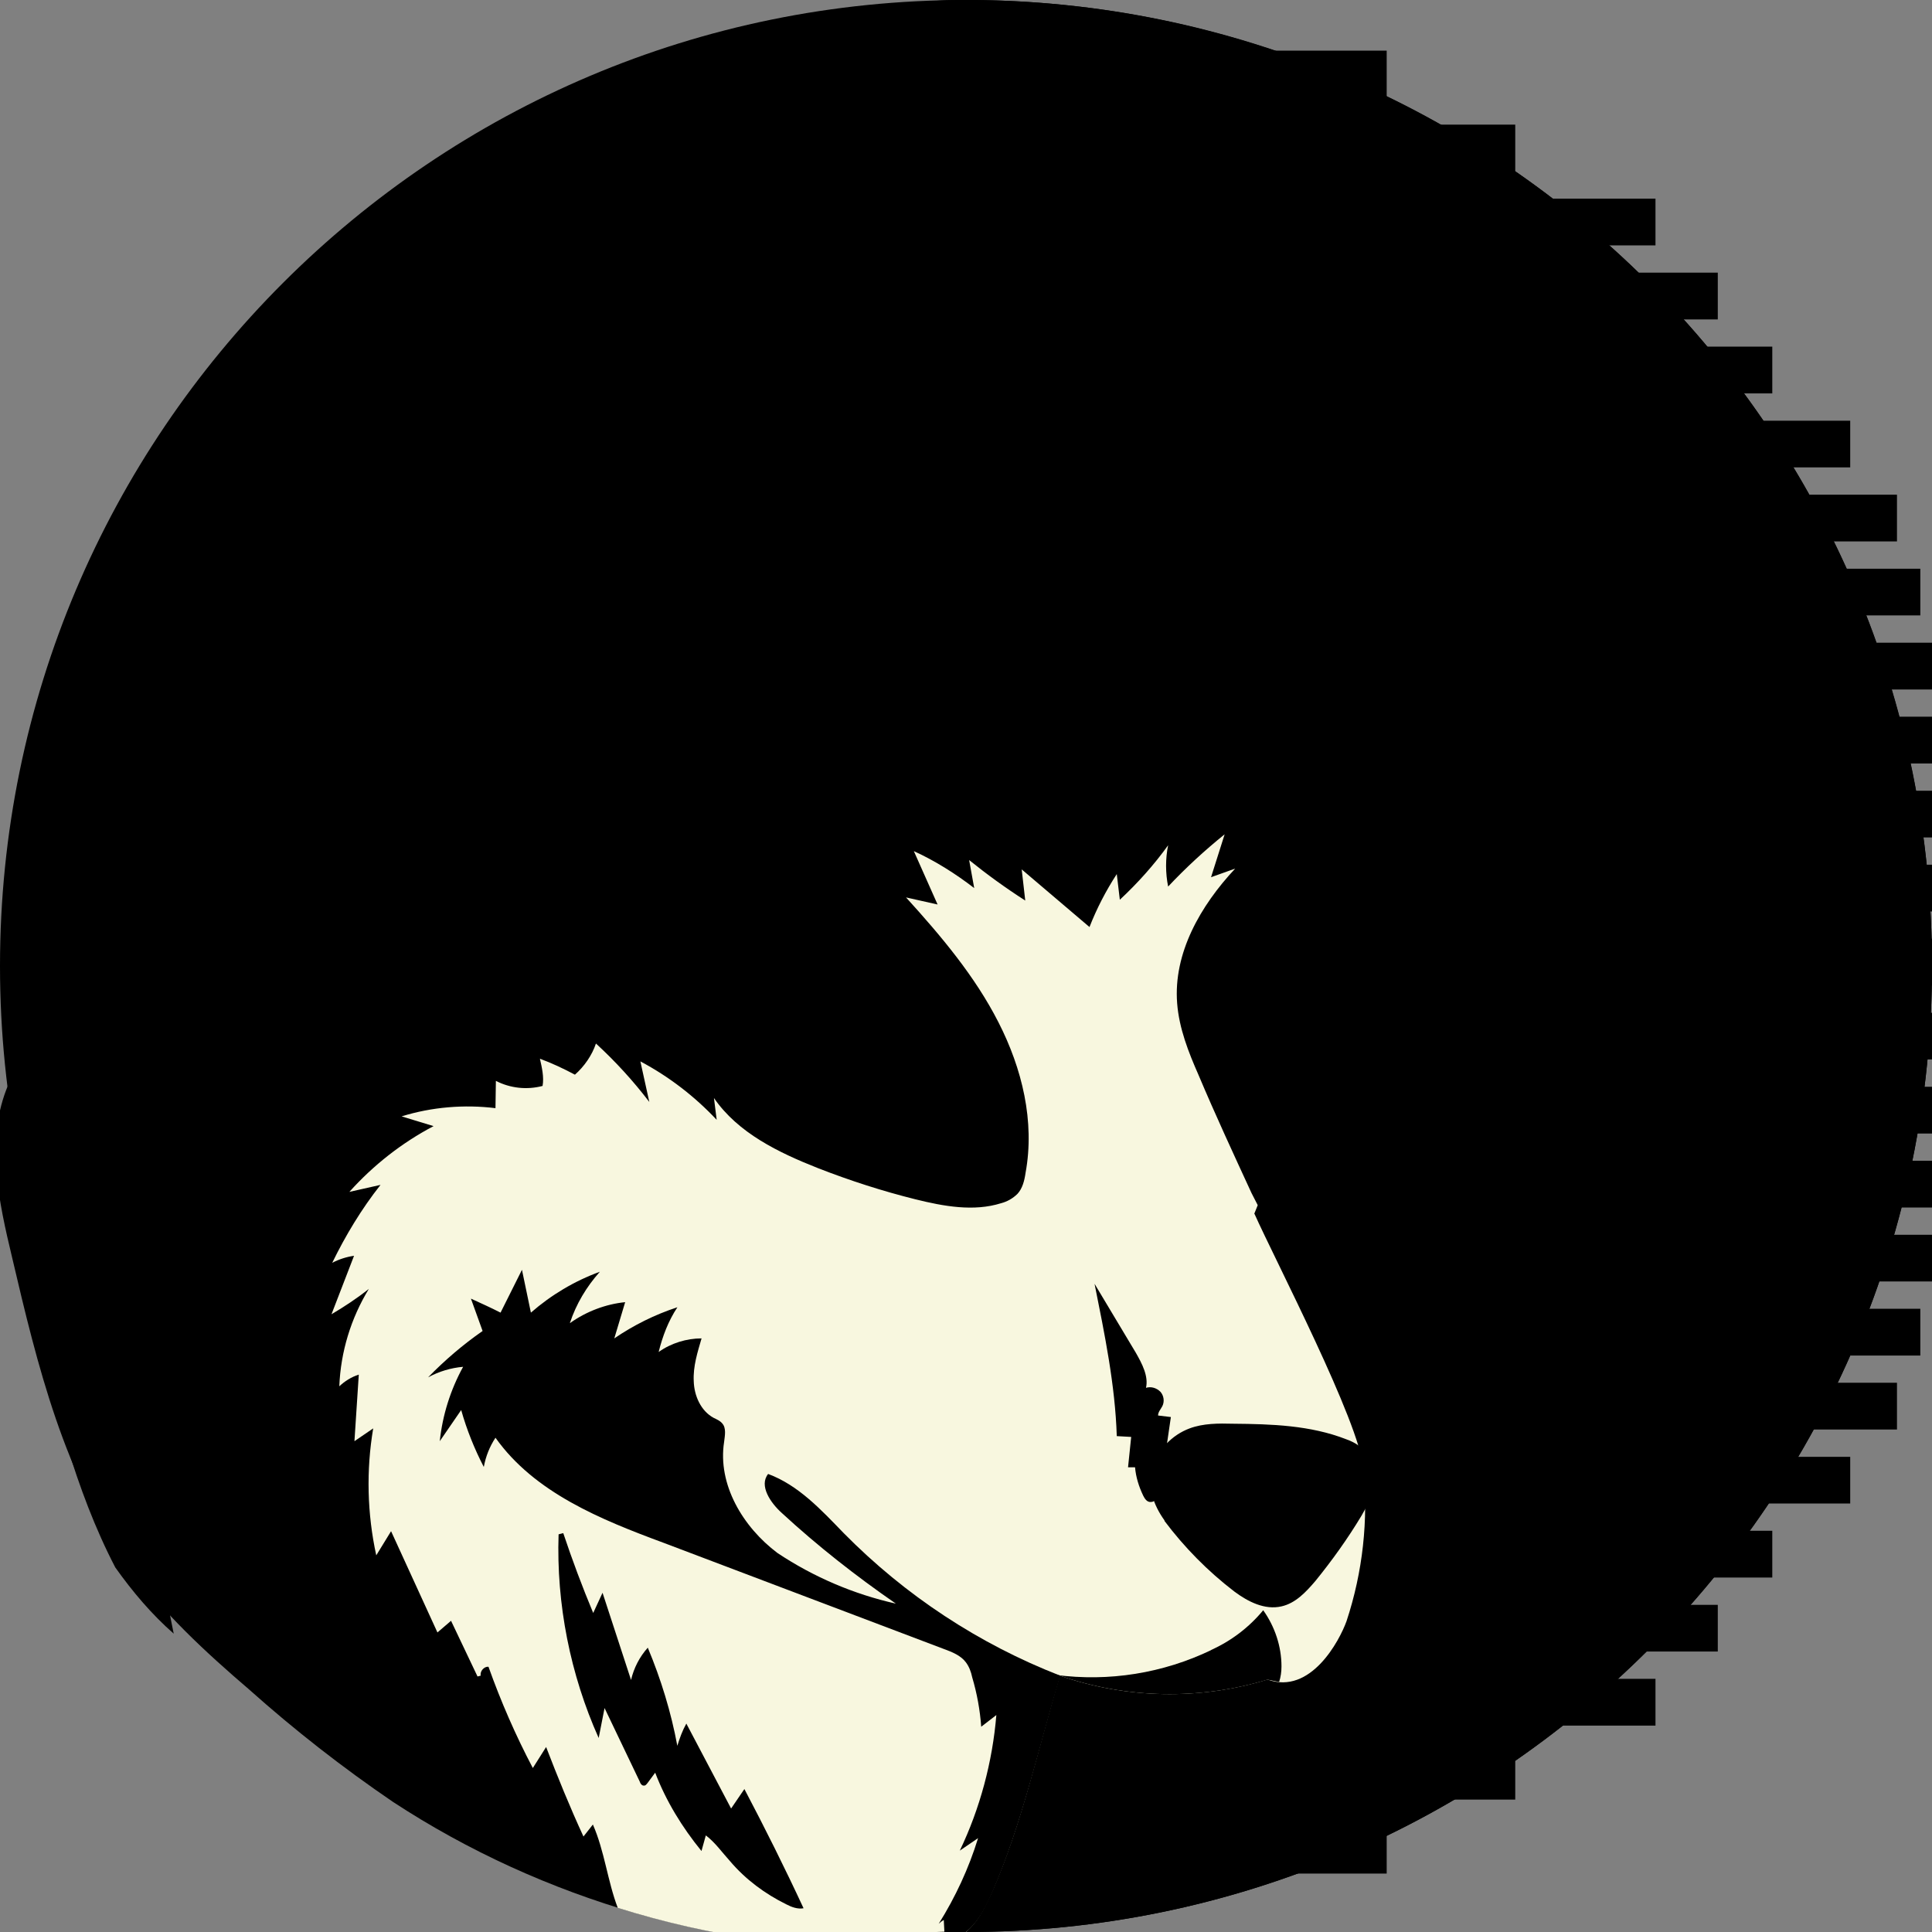 <svg width="24" height="24" viewBox="0 0 24 24" fill="none" xmlns="http://www.w3.org/2000/svg"><rect x="0" y="0" width="24" height="24" fill="#808080" stroke="none"/><g clip-path="url(#clip0_2062_2940)"><path d="M12 24C18.627 24 24 18.627 24 12C24 5.373 18.627 0 12 0C5.373 0 0 5.373 0 12C0 18.627 5.373 24 12 24Z" fill="currentColor"/><path d="M12.822 23.632C12.968 23.429 13.258 23.085 13.742 22.771C15.629 22.287 17.342 21.242 18.706 19.752C20.608 17.671 21.658 14.927 21.658 12.019C21.658 9.116 20.608 6.368 18.706 4.292C17.811 3.293 16.725 2.484 15.511 1.913C14.298 1.342 12.982 1.021 11.642 0.968H11.632C8.772 1.056 6.059 2.255 4.069 4.311C2.507 5.912 1.47 7.951 1.098 10.156C0.808 10.931 0.469 11.618 0.276 11.84C0.324 8.84 1.5 6.005 3.595 3.852C5.71 1.665 8.596 0.392 11.637 0.305C14.506 0.402 17.187 1.655 19.195 3.842C21.223 6.08 22.337 8.999 22.316 12.019C22.316 15.092 21.208 17.995 19.195 20.197C17.537 22.05 15.283 23.266 12.822 23.632Z" fill="currentColor"/><path d="M24 12C24 10.394 23.678 8.803 23.052 7.324C22.426 5.844 21.509 4.506 20.356 3.387C19.203 2.268 17.837 1.393 16.34 0.812C14.842 0.231 13.243 -0.044 11.637 0.005C17.719 0.198 22.597 5.492 22.597 12C22.597 18.508 17.719 23.806 11.637 23.995L12 24C18.629 24 24 18.629 24 12Z" fill="currentColor"/><path d="M15.75 20.86C14.907 21.117 14.005 21.102 13.171 20.816C12.905 21.687 12.697 22.669 12.329 23.502C12.261 23.691 12.15 23.861 12.005 24C11.792 24.174 11.497 24.194 11.221 24.203C8.995 24.252 6.75 23.608 4.882 22.384C4.255 21.957 3.657 21.49 3.092 20.985C2.55 20.521 2.027 20.037 1.606 19.461C0.798 18.339 0.464 16.96 0.15 15.619C-0.015 14.932 -0.174 14.197 0.077 13.539C0.208 13.2 0.435 12.91 0.61 12.595C0.948 11.99 1.103 11.293 1.36 10.645C1.814 9.484 2.7 8.458 3.474 7.481C4.195 5.7 5.439 4.079 6.764 2.69C7.394 2.027 8.09 1.394 8.952 1.098C9.135 1.04 9.329 0.992 9.513 1.035C9.852 1.113 10.06 1.461 10.108 1.8C10.156 2.139 10.074 2.477 10.031 2.816C9.934 3.556 9.997 4.316 10.234 5.027C10.263 5.114 10.297 5.206 10.374 5.264C10.452 5.323 10.568 5.327 10.665 5.327C11.081 5.327 11.536 5.308 11.952 5.308C13.159 3.785 14.768 2.631 16.597 1.974C16.684 1.945 16.781 1.916 16.868 1.95C16.974 1.989 17.023 2.115 17.056 2.226C17.308 3.106 17.231 4.04 17.134 4.95C16.966 6.556 16.692 8.15 16.316 9.721C16.253 9.992 16.108 10.268 16.103 10.543C16.093 10.786 16.21 11.032 16.244 11.274C16.398 12.484 16.021 13.931 15.585 15.068C15.842 15.643 16.897 17.666 16.94 18.237C16.994 18.89 16.94 19.519 16.732 20.139C16.645 20.381 16.287 21.058 15.75 20.864V20.86Z" fill="currentColor"/><path d="M13.355 7.132C14.062 5.453 15.108 3.937 16.427 2.681 16.461 2.647 16.505 2.613 16.548 2.632 16.573 2.642 16.582 2.671 16.592 2.69 16.64 2.816 16.65 2.952 16.66 3.082 16.805 5.318 16.263 7.534 15.731 9.706 15.595 9.61 15.508 9.465 15.416 9.324 14.878 8.486 14.197 7.749 13.403 7.147M10.224 7.505C9.745 6.145 9.382 4.698 9.527 3.261 9.566 2.874 9.639 2.487 9.576 2.11 9.571 2.059 9.552 2.011 9.523 1.969 9.469 1.902 9.373 1.892 9.285 1.892 8.845 1.902 8.414 2.086 8.061 2.347 7.708 2.608 7.418 2.952 7.142 3.3 6.377 4.282 5.729 5.361 5.298 6.532 4.868 7.703 4.645 8.952 4.737 10.2 4.747 10.394 4.785 10.611 4.935 10.732 5.158 10.902 5.477 10.771 5.714 10.621 6.61 10.04 7.331 9.189 8.303 8.748 8.666 8.589 9.058 8.487 9.416 8.313 9.769 8.139 10.089 7.877 10.224 7.505ZM15.179 13.965C15.048 13.698 14.879 13.432 14.753 13.166 14.733 13.132 14.721 13.094 14.719 13.055 14.719 13.026 14.734 12.992 14.748 12.963 14.923 12.624 15.281 12.387 15.668 12.363 15.731 12.924 15.523 13.515 15.179 13.96V13.965ZM10.413 10.437C11.048 10.757 11.615 11.197 12.082 11.734 12.402 12.097 12.731 12.537 13.215 12.566 13.703 12.595 14.095 12.179 14.405 11.792L15.629 10.292 15.232 10.345 15.15 9.755C15.005 9.803 14.865 9.876 14.748 9.977L14.618 8.981 14.24 9.465C14.201 9.302 14.144 9.145 14.071 8.995L13.819 9.276C13.408 8.833 13.1 8.304 12.919 7.727L12.89 8.381C12.668 8.11 12.465 7.819 12.285 7.515L12.426 8.777 11.913 8.284 12.087 9.097C11.715 8.782 11.356 8.453 11.018 8.11 11.177 8.569 11.361 9.024 11.574 9.465L11.056 9.416C11.187 9.61 11.337 9.789 11.502 9.953 11.2 10.049 10.888 10.109 10.573 10.132L11.081 10.389C10.848 10.389 10.645 10.437 10.413 10.437ZM9.315 12.295C9.75 12.179 10.234 12.131 10.65 12.315 10.771 12.363 10.882 12.44 10.989 12.528 11.202 12.707 11.376 12.939 11.497 13.195 11.608 13.437 11.671 13.713 11.811 13.945 11.589 13.974 11.376 13.868 11.158 13.834 10.892 13.786 10.616 13.848 10.355 13.781 10.126 13.711 9.923 13.572 9.774 13.384 9.508 13.074 9.344 12.707 9.315 12.295Z" fill="currentColor"/><path d="M15.585 15.068L15.624 14.971L15.547 14.821C15.324 14.337 15.097 13.848 14.889 13.355C14.763 13.069 14.647 12.774 14.623 12.464C14.574 11.84 14.913 11.25 15.344 10.79L15.044 10.897L15.213 10.364C14.966 10.563 14.729 10.781 14.511 11.013C14.477 10.844 14.477 10.665 14.511 10.5C14.337 10.742 14.134 10.969 13.911 11.177L13.873 10.858C13.738 11.065 13.624 11.286 13.534 11.516L12.692 10.8L12.736 11.187C12.494 11.032 12.261 10.863 12.039 10.684L12.102 11.032C11.869 10.853 11.618 10.694 11.352 10.573L11.647 11.236L11.255 11.148C11.69 11.627 12.111 12.126 12.402 12.697C12.697 13.273 12.857 13.931 12.74 14.569C12.726 14.666 12.702 14.763 12.639 14.831C12.582 14.887 12.512 14.927 12.435 14.947C12.097 15.053 11.724 14.986 11.371 14.898C10.965 14.797 10.558 14.666 10.161 14.511C9.673 14.318 9.169 14.076 8.869 13.64L8.903 13.911C8.629 13.619 8.309 13.373 7.955 13.185L8.066 13.689C7.867 13.428 7.645 13.185 7.403 12.963C7.355 13.108 7.258 13.248 7.142 13.35C6.997 13.273 6.852 13.205 6.707 13.152C6.731 13.258 6.76 13.379 6.74 13.49C6.546 13.541 6.339 13.519 6.16 13.427L6.155 13.766C5.768 13.718 5.361 13.752 4.989 13.868L5.386 13.989C4.991 14.197 4.638 14.474 4.34 14.806L4.727 14.719C4.49 15.019 4.292 15.348 4.127 15.687C4.212 15.643 4.304 15.613 4.398 15.6L4.118 16.326C4.282 16.229 4.437 16.127 4.582 16.011C4.359 16.377 4.232 16.793 4.215 17.221C4.282 17.158 4.365 17.105 4.457 17.076L4.403 17.903L4.636 17.744C4.548 18.267 4.561 18.802 4.674 19.321L4.858 19.021L5.434 20.279L5.603 20.134L5.932 20.826L5.971 20.816C5.961 20.758 6.015 20.7 6.068 20.705C6.223 21.14 6.407 21.561 6.619 21.963L6.784 21.702C6.929 22.079 7.079 22.447 7.248 22.814L7.365 22.665C7.51 22.994 7.548 23.371 7.674 23.7C8.816 24.058 10.021 24.232 11.216 24.203C11.492 24.198 11.787 24.174 12 24C12.155 23.869 12.242 23.681 12.324 23.502C12.692 22.669 12.905 21.687 13.166 20.816C13.999 21.104 14.902 21.121 15.745 20.864C16.282 21.058 16.64 20.381 16.727 20.139C16.929 19.528 17 18.882 16.936 18.242C16.892 17.671 15.837 15.648 15.581 15.073L15.585 15.068Z" fill="#f8f7df"/><path d="M14.497 17.932L14.545 17.603C14.492 17.596 14.439 17.59 14.386 17.584C14.386 17.54 14.419 17.506 14.439 17.468C14.468 17.41 14.458 17.337 14.415 17.289C14.366 17.24 14.298 17.221 14.236 17.24C14.269 17.095 14.187 16.94 14.11 16.805L13.597 15.948C13.723 16.577 13.853 17.206 13.873 17.84L14.052 17.85L14.013 18.227H14.1C14.11 18.348 14.148 18.469 14.202 18.581C14.221 18.619 14.25 18.663 14.298 18.658C14.347 18.658 14.371 18.61 14.39 18.571C14.458 18.426 14.516 18.281 14.574 18.136C14.608 18.053 14.637 17.952 14.589 17.879" fill="currentColor"/><path d="M14.468 18.89C14.328 18.697 14.245 18.46 14.313 18.237 14.348 18.125 14.408 18.022 14.488 17.937 14.569 17.851 14.668 17.785 14.778 17.744 14.947 17.681 15.136 17.681 15.319 17.686 15.794 17.69 16.278 17.705 16.723 17.879 16.84 17.919 16.943 17.993 17.018 18.092 17.163 18.31 17.047 18.605 16.911 18.832 16.742 19.113 16.548 19.384 16.34 19.64 16.224 19.776 16.094 19.916 15.919 19.955 15.711 20.003 15.503 19.897 15.334 19.771 15.005 19.519 14.712 19.222 14.463 18.89H14.468ZM9.542 18.31C9.426 18.455 9.571 18.668 9.711 18.794 10.157 19.205 10.631 19.577 11.129 19.921 10.604 19.803 10.106 19.59 9.658 19.292 9.227 18.968 8.913 18.44 8.995 17.913 9.005 17.831 9.024 17.739 8.971 17.681 8.942 17.647 8.903 17.632 8.865 17.613 8.705 17.526 8.623 17.337 8.618 17.158 8.608 16.974 8.666 16.795 8.715 16.626 8.531 16.626 8.337 16.684 8.182 16.795 8.231 16.597 8.303 16.408 8.415 16.239 8.134 16.331 7.873 16.461 7.631 16.626L7.766 16.176C7.524 16.2 7.282 16.292 7.079 16.437 7.156 16.2 7.287 15.982 7.452 15.798 7.137 15.913 6.847 16.086 6.595 16.306L6.484 15.774 6.218 16.306C6.097 16.244 5.976 16.19 5.85 16.132L5.995 16.534C5.751 16.704 5.525 16.897 5.318 17.11 5.452 17.037 5.601 16.992 5.753 16.979 5.596 17.265 5.497 17.579 5.463 17.903L5.729 17.516C5.797 17.758 5.894 18 6.01 18.223 6.034 18.092 6.082 17.971 6.155 17.86 6.639 18.542 7.461 18.876 8.245 19.166L11.719 20.482C11.826 20.521 11.937 20.565 12 20.652 12.039 20.705 12.063 20.768 12.077 20.836 12.136 21.034 12.174 21.242 12.189 21.45L12.377 21.305C12.329 21.886 12.174 22.466 11.923 22.989L12.15 22.834C12.034 23.211 11.869 23.565 11.661 23.898 11.68 23.879 11.701 23.863 11.724 23.85L11.739 24.14C11.836 24.11 11.927 24.061 12.005 23.995 12.16 23.869 12.247 23.686 12.329 23.502 12.692 22.669 12.91 21.687 13.171 20.816 12.159 20.422 11.243 19.818 10.481 19.045 10.2 18.755 9.919 18.45 9.542 18.31Z" fill="currentColor"/><path d="M15.048 20.497C14.447 20.786 13.775 20.894 13.113 20.806L13.161 20.835 13.166 20.816C13.999 21.104 14.902 21.121 15.745 20.865L15.89 20.894C15.91 20.831 15.919 20.768 15.919 20.7 15.919 20.453 15.837 20.206 15.692 20.003 15.517 20.215 15.295 20.384 15.044 20.497H15.048ZM13.282 5.211C13.278 5.211 13.282 5.221 13.282 5.221 13.292 5.221 13.292 5.211 13.292 5.202L13.297 5.008C13.126 5.123 12.948 5.228 12.765 5.323 12.779 5.24 12.798 5.153 12.823 5.071 12.673 5.11 12.528 5.168 12.387 5.25 12.411 5.188 12.427 5.123 12.436 5.056 12.319 5.105 12.16 5.144 12.063 5.216 11.952 5.294 12.005 5.352 12.044 5.482 12.135 5.73 12.269 5.959 12.44 6.16 12.76 6.547 13.065 6.827 13.36 7.132 13.384 7.161 13.926 6.019 14.134 5.506 13.994 5.535 13.708 5.565 13.568 5.589 13.626 5.463 13.665 5.323 13.674 5.177 13.544 5.153 13.408 5.168 13.287 5.226M10.5 5.313C10.452 5.308 10.408 5.289 10.374 5.264 10.297 5.206 10.263 5.114 10.229 5.023 10.181 4.877 10.147 4.732 10.113 4.587L10.108 4.577C10.166 5.289 10.34 5.985 10.611 6.644 10.665 6.774 10.723 6.905 10.819 7.016 10.8 6.837 10.766 6.668 10.732 6.494L10.5 5.313ZM3.077 8.598C2.632 9.077 2.303 9.663 2.115 10.287L2.308 10.205C2.15 10.598 2.051 11.012 2.013 11.434 2.11 11.385 2.206 11.323 2.279 11.24 2.22 11.585 2.203 11.936 2.231 12.285 2.284 12.227 2.337 12.169 2.386 12.102 2.371 12.513 2.458 12.924 2.627 13.302 2.613 13.084 2.594 12.866 2.627 12.648 2.647 12.503 2.695 12.358 2.744 12.218 2.84 11.937 2.937 11.656 3.044 11.376L2.792 11.569C2.84 11.168 2.942 10.771 3.102 10.403L2.686 10.65 3.189 9.513C3.053 9.542 2.932 9.624 2.821 9.706L3.092 9.15C3.01 9.15 2.927 9.184 2.865 9.237 2.995 9.014 3.087 8.768 3.136 8.511M1.573 17.894C1.495 17.313 1.476 16.732 1.524 16.156L1.243 16.447 1.297 14.971 1.127 15.131C1.166 14.666 1.234 14.211 1.335 13.756 1.19 13.882 1.055 14.027.939 14.182 1.002 13.617 1.099 13.057 1.229 12.503 1.132 12.784 1.016 13.06.871 13.316.789 13.461.697 13.606.61 13.742.476 14.174.342 14.607.208 15.039.208 15.474.31 15.915.411 16.34.663 17.41.929 18.503 1.432 19.471 1.645 19.771 1.882 20.052 2.158 20.294 1.964 19.36 1.863 18.406 1.848 17.453L1.573 17.889V17.894ZM8.274 9.639C7.813 9.943 7.369 10.273 6.944 10.626L6.915 10.447C6.648 10.689 6.382 10.926 6.121 11.173 6.145 11.095 6.145 11.013 6.111 10.945 5.845 11.2 5.608 11.484 5.405 11.792L5.332 11.579 4.931 12.169 4.902 11.985C4.358 12.561 3.975 13.268 3.789 14.037 4.016 13.606 4.384 13.268 4.747 12.944L4.766 13.263C4.921 13.069 5.085 12.89 5.269 12.731 5.303 12.782 5.328 12.84 5.342 12.9 5.584 12.59 5.811 12.271 6.019 11.932 6.005 12.005 6.019 12.077 6.044 12.15 6.324 11.908 6.561 11.618 6.731 11.289L6.765 11.473 7.476 10.66 7.558 10.795C7.785 10.389 8.042 10.006 8.342 9.648" fill="currentColor"/><path d="M15.416 9.324C15.494 9.445 15.571 9.566 15.673 9.663 15.732 9.584 15.773 9.493 15.794 9.397 15.876 9.058 15.929 8.719 15.977 8.371 15.987 8.323 15.963 8.25 15.919 8.269 15.856 8.318 15.789 8.361 15.716 8.39 15.677 8.405 15.629 8.41 15.605 8.381 15.595 8.361 15.59 8.342 15.59 8.318V7.926C15.512 7.979 15.419 8.007 15.324 8.008L15.319 7.519C15.295 7.587 15.198 7.602 15.135 7.558 15.077 7.515 15.053 7.442 15.039 7.369 14.831 6.619 14.908 5.811 15.135 5.066 15.363 4.321 15.745 3.629 16.152 2.961L16.132 2.981 16.108 2.99C14.939 4.185 14.006 5.591 13.36 7.132 14.013 7.892 14.879 8.487 15.416 9.324ZM10.224 7.505 10.123 7.2C10.103 7.234 10.094 7.268 10.084 7.302 9.969 7.642 9.744 7.934 9.444 8.132 9.144 8.33 8.787 8.423 8.429 8.395 8.236 8.376 8.003 8.327 7.858 8.463L7.665 8.056 7.398 8.303 7.336 7.955H7.229L7.244 7.316 6.905 7.655C6.924 7.432 6.919 7.219 6.89 6.997L6.648 7.297C6.387 5.526 6.939 3.648 8.124 2.303L8.061 2.347C7.714 2.62 7.405 2.939 7.142 3.295 6.365 4.271 5.743 5.362 5.298 6.527 4.863 7.698 4.645 8.952 4.732 10.195 4.747 10.389 4.781 10.606 4.936 10.727 5.158 10.902 5.477 10.771 5.71 10.616 6.61 10.036 7.331 9.184 8.303 8.748 8.666 8.584 9.053 8.487 9.416 8.313 9.769 8.139 10.089 7.877 10.224 7.505ZM6.939 19.06C6.91 19.926 7.084 20.802 7.437 21.59L7.51 21.218 7.945 22.127C7.955 22.157 7.974 22.186 8.003 22.181 8.023 22.181 8.032 22.161 8.042 22.152L8.139 22.021C8.274 22.374 8.473 22.698 8.714 22.994L8.768 22.8C8.884 22.887 8.971 23.013 9.068 23.119 9.261 23.347 9.503 23.526 9.769 23.657 9.832 23.69 9.91 23.719 9.982 23.705 9.75 23.205 9.504 22.712 9.247 22.224L9.082 22.466 8.526 21.411C8.477 21.498 8.444 21.59 8.414 21.687 8.337 21.271 8.211 20.86 8.047 20.468 7.945 20.582 7.874 20.72 7.839 20.869L7.485 19.786 7.369 20.037C7.233 19.711 7.109 19.38 6.997 19.045M11.26 12.6C11.236 12.552 11.294 12.498 11.347 12.498 11.405 12.498 11.453 12.532 11.497 12.566 11.681 12.711 11.84 12.89 11.971 13.079 11.923 12.639 11.773 12.203 11.54 11.811 11.502 11.869 11.482 11.936 11.482 12.005 11.268 11.702 10.986 11.452 10.66 11.274L10.747 11.448C10.418 11.303 10.055 11.216 9.687 11.211 9.852 11.357 10.036 11.482 10.229 11.584 10.055 11.598 9.881 11.657 9.74 11.753 10.331 11.85 10.955 12.165 11.26 12.6ZM14.724 12.508C14.7 12.426 14.792 12.242 14.831 12.169 14.99 11.874 15.242 11.623 15.547 11.458 15.518 11.569 15.474 11.681 15.407 11.782 15.552 11.669 15.716 11.581 15.89 11.521 15.919 11.506 15.968 11.511 15.968 11.54L15.958 11.565 15.687 11.927C15.736 11.927 15.784 11.927 15.837 11.937 15.866 11.937 15.895 11.947 15.9 11.971L15.895 12C15.832 12.116 15.668 12.135 15.532 12.169 15.3 12.232 14.942 12.411 14.719 12.508H14.724ZM12.058 7.587C12.194 8.192 12.281 8.797 12.377 9.406 12.327 9.412 12.276 9.402 12.232 9.377 12.281 9.552 12.339 9.726 12.397 9.905 12.239 9.862 12.077 9.836 11.913 9.827L12.131 10.127C11.961 10.103 11.787 10.098 11.613 10.123 11.695 10.176 11.773 10.239 11.845 10.306L11.569 10.374 12.406 10.665 12.358 10.5C12.479 10.548 12.6 10.592 12.721 10.626 12.702 10.577 12.692 10.529 12.702 10.481 12.944 10.611 13.176 10.771 13.384 10.95 13.423 10.737 13.442 10.515 13.432 10.302 13.55 10.382 13.657 10.476 13.752 10.582 13.829 10.456 13.916 10.34 14.018 10.234 14.037 10.316 14.047 10.398 14.047 10.481 14.187 10.312 14.317 10.134 14.434 9.948 14.383 9.983 14.325 10.008 14.265 10.021 14.231 9.919 14.216 9.813 14.206 9.706 14.105 9.755 14.003 9.813 13.906 9.881L13.761 9.348C13.679 9.455 13.611 9.572 13.558 9.697L13.205 9.029 13.04 9.508C12.677 8.886 12.35 8.245 12.058 7.587ZM14.952 18.798C14.903 18.75 14.758 18.663 14.695 18.629 14.686 18.629 14.676 18.619 14.661 18.624 14.647 18.624 14.637 18.648 14.632 18.668 14.618 18.765 14.666 18.861 14.729 18.948 14.826 19.094 14.961 19.219 15.116 19.311 15.242 19.379 15.387 19.432 15.523 19.394 15.624 19.369 15.716 19.297 15.774 19.21 15.832 19.123 15.886 19.026 15.924 18.929 15.958 19.011 15.992 19.098 16.05 19.171 16.108 19.239 16.195 19.292 16.282 19.287 16.35 19.287 16.408 19.258 16.461 19.224 16.568 19.152 16.655 19.05 16.713 18.934 16.626 18.944 16.529 18.958 16.452 18.915 16.374 18.871 16.34 18.75 16.408 18.697 16.505 18.624 16.65 18.745 16.752 18.692 16.829 18.653 16.834 18.537 16.781 18.469 16.732 18.402 16.645 18.373 16.563 18.348 16.49 18.329 16.413 18.315 16.336 18.319 16.219 18.319 16.108 18.363 15.997 18.382 15.702 18.44 15.397 18.373 15.097 18.353 15.039 18.353 14.976 18.353 14.927 18.373 14.879 18.392 14.831 18.455 14.84 18.508 14.85 18.556 14.889 18.59 14.937 18.605 14.976 18.624 15.024 18.624 15.073 18.629 15.227 18.639 15.387 18.687 15.474 18.813 15.494 18.842 15.508 18.871 15.508 18.905 15.508 18.963 15.45 19.006 15.397 19.026 15.252 19.074 15 18.944 14.952 18.798ZM10.128 12.421C10.05 12.426 9.977 12.494 9.963 12.571 9.959 12.598 9.962 12.625 9.97 12.651 9.978 12.677 9.992 12.701 10.011 12.721 10.029 12.741 10.052 12.756 10.077 12.766 10.102 12.776 10.129 12.781 10.157 12.779 10.188 12.781 10.22 12.775 10.249 12.761 10.277 12.748 10.303 12.728 10.322 12.702 10.341 12.677 10.353 12.647 10.358 12.616 10.363 12.585 10.36 12.553 10.35 12.523 10.336 12.483 10.31 12.448 10.275 12.425 10.24 12.401 10.199 12.39 10.157 12.392M10.519 12.581C10.505 12.639 10.495 12.711 10.539 12.75 10.577 12.784 10.64 12.769 10.669 12.731 10.698 12.687 10.689 12.629 10.66 12.585 10.636 12.566 10.597 12.552 10.568 12.571M9.813 12.373C9.716 12.503 9.668 12.663 9.668 12.827 9.673 12.934 9.702 13.045 9.779 13.118 9.803 13.142 9.847 13.166 9.876 13.147 9.895 13.132 9.905 13.108 9.915 13.089 9.929 13.026 9.934 12.958 9.915 12.895 9.91 12.847 9.885 12.789 9.876 12.736 9.866 12.629 9.91 12.527 9.919 12.426 9.919 12.392 9.905 12.348 9.871 12.348M11.163 13.113C11.173 13.253 11.129 13.394 11.042 13.5 11.013 13.544 10.979 13.577 10.955 13.621L10.945 13.645C10.945 13.65 10.945 13.66 10.955 13.665 10.979 13.689 11.013 13.694 11.047 13.689 11.076 13.684 11.105 13.665 11.134 13.65 11.211 13.602 11.289 13.553 11.327 13.476 11.376 13.394 11.376 13.292 11.357 13.205 11.347 13.166 11.337 13.123 11.308 13.098 11.274 13.074 11.226 13.069 11.202 13.098M15.034 12.818C14.966 12.837 14.937 12.934 14.986 12.992 15.029 13.045 15.121 13.05 15.174 13.002 15.198 12.98 15.213 12.951 15.218 12.92 15.224 12.888 15.218 12.856 15.203 12.828 15.189 12.798 15.155 12.774 15.126 12.765 15.109 12.76 15.09 12.76 15.073 12.765 15.056 12.771 15.041 12.78 15.029 12.794M15.281 13.002C15.31 13.176 15.208 13.35 15.218 13.534 15.218 13.553 15.237 13.582 15.256 13.573L15.266 13.563C15.435 13.408 15.503 13.142 15.416 12.924 15.406 12.895 15.382 12.861 15.353 12.871 15.343 12.875 15.335 12.881 15.329 12.89 15.305 12.919 15.295 12.958 15.305 12.992" fill="currentColor"/><path d="M6.726 3.063 6.194 3.721C6.174 3.59 6.213 3.445 6.3 3.344 5.502 3.973 4.843 4.76 4.363 5.656 3.883 6.552 3.594 7.537 3.513 8.55L3.745 8.361 3.697 9.281C3.785 9.171 3.854 9.046 3.9 8.913 3.861 9.344 3.9 9.784 4.006 10.195 4.113 9.271 4.306 8.356 4.587 7.466 4.476 7.49 4.374 7.553 4.297 7.64 4.791 6.498 5.437 5.427 6.218 4.456L5.869 4.616C6.169 4.185 6.431 3.726 6.644 3.242M17.057 2.226C17.023 2.115 16.974 1.994 16.863 1.95 16.781 1.916 16.684 1.945 16.597 1.979 16.36 2.061 16.132 2.153 15.905 2.255 15.46 2.656 15.257 3.261 14.84 3.721L14.889 3.75 15.281 3.494 15.213 3.74C15.518 3.392 15.857 2.918 16.229 2.632 16.384 2.511 16.611 2.39 16.771 2.511 16.853 2.579 16.882 2.686 16.907 2.792 17.1 3.75 16.921 4.892 16.737 5.855L16.331 7.984C16.282 8.206 16.244 8.434 16.244 8.661L16.427 8.24 16.35 9.198C16.345 9.295 16.345 9.397 16.374 9.489 16.418 9.304 16.46 9.118 16.5 8.932V8.918C16.544 8.739 16.577 8.555 16.616 8.376L16.621 8.347 16.718 7.815 16.727 7.776 16.819 7.248 16.824 7.2C16.853 7.026 16.88 6.852 16.907 6.677L16.916 6.629 16.989 6.106 16.994 6.058 17.061 5.526 17.066 5.497C17.09 5.313 17.115 5.134 17.129 4.95 17.177 4.505 17.226 4.011 17.226 3.523 17.226 3.087 17.177 2.652 17.057 2.226ZM10.616 5.298C10.665 5.739 10.79 6.174 10.979 6.581 10.974 6.387 10.994 6.194 11.027 6.01L11.269 7.268 11.337 6.048C11.347 5.884 11.371 5.7 11.506 5.613 11.579 5.613 11.618 5.695 11.642 5.758L11.835 6.29C11.874 6.227 11.894 6.155 11.898 6.082 12.092 6.29 12.256 6.532 12.363 6.794 12.329 6.295 12.218 5.797 12.034 5.327 12.019 5.289 12 5.25 11.966 5.221 11.898 5.173 11.806 5.211 11.724 5.24 11.567 5.294 11.399 5.308 11.235 5.279 11.056 5.245 10.848 5.168 10.703 5.279M1.742 13.19C1.645 13.756 1.616 14.337 1.655 14.908L1.848 14.705C1.848 15.131 1.882 15.556 1.955 15.977L2.061 15.794C2.095 16.292 2.202 16.785 2.366 17.26 2.335 16.504 2.395 15.746 2.545 15.005L2.318 15.324C2.294 14.908 2.298 14.487 2.332 14.066L2.09 14.318C2.069 13.95 2.077 13.581 2.115 13.215L1.897 13.727C1.965 13.268 1.989 12.798 1.96 12.329 1.868 12.527 1.8 12.735 1.752 12.948M8.115 1.921C8.354 1.733 8.62 1.581 8.903 1.471 8.99 1.437 9.087 1.403 9.179 1.413 9.387 1.427 9.547 1.621 9.595 1.824 9.644 2.023 9.61 2.236 9.586 2.444 9.523 2.961 9.532 3.484 9.605 3.997 9.668 3.895 9.707 3.779 9.731 3.658 9.75 4.132 9.857 4.602 10.05 5.032 10.069 4.897 10.094 4.766 10.123 4.631 9.977 4.04 9.948 3.421 10.026 2.821 10.074 2.482 10.157 2.139 10.108 1.8 10.06 1.461 9.852 1.113 9.513 1.036 9.329.992 9.136 1.036 8.957 1.098 8.518 1.256 8.109 1.487 7.747 1.781 7.65 1.906 7.553 2.032 7.466 2.168 7.703 1.974 7.96 1.81 8.24 1.674 8.192 1.756 8.153 1.839 8.115 1.916V1.921ZM11.758 24 11.637 23.995H11.758V24Z" fill="currentColor"/><path d="M14.419 22.694H17.226V23.274H14.419V22.694ZM16.016 21.774H18.823V22.355H16.016V21.774ZM17.758 20.855H20.565V21.436H17.758V20.855ZM18.532 19.936H21.339V20.516H18.532V19.936ZM19.21 19.016H22.016V19.597H19.21V19.016ZM20.177 18.097H22.984V18.677H20.177V18.097ZM20.758 17.177H23.565V17.758H20.758V17.177ZM21.048 16.258H23.855V16.839H21.048V16.258ZM21.532 15.339H24.339V15.919H21.532V15.339ZM21.532 14.419H24.339V15H21.532V14.419ZM21.532 13.5H24.339V14.081H21.532V13.5ZM21.532 12.581H24.339V13.161H21.532V12.581ZM21.532 11.661H24.339V12.242H21.532V11.661ZM21.532 10.742H24.339V11.323H21.532V10.742ZM21.532 9.823H24.339V10.403H21.532V9.823ZM21.532 8.903H24.339V9.484H21.532V8.903ZM21.532 7.984H24.339V8.565H21.532V7.984ZM21.048 7.065H23.855V7.645H21.048V7.065ZM20.758 6.145H23.565V6.726H20.758V6.145ZM20.177 5.226H22.984V5.806H20.177V5.226ZM19.21 4.306H22.016V4.887H19.21V4.306ZM18.532 3.387H21.339V3.968H18.532V3.387ZM17.758 2.468H20.565V3.048H17.758V2.468ZM16.016 1.548H18.823V2.129H16.016V1.548ZM14.419.629H17.226V1.21H14.419V.629ZM18.968 15.547C18.813 15.465 18.653 15.402 18.498 15.373 18.341 15.341 18.178 15.346 18.022 15.386 17.866 15.426 17.721 15.501 17.598 15.605 17.451 15.732 17.329 15.886 17.24 16.06L16.853 16.795C16.841 16.817 16.837 16.843 16.844 16.867 16.85 16.892 16.866 16.913 16.887 16.926L18.987 18.044C19.002 18.053 19.016 18.058 19.036 18.058L19.06 18.053C19.072 18.049 19.084 18.043 19.094 18.035 19.104 18.027 19.112 18.016 19.118 18.005L19.553 17.197C19.728 16.858 19.771 16.544 19.669 16.263 19.573 15.982 19.336 15.74 18.973 15.547H18.968ZM17.642 16.602 17.787 16.335C17.836 16.239 17.894 16.166 17.957 16.113 18.015 16.064 18.082 16.035 18.15 16.016 18.229 16.003 18.31 16.006 18.387 16.026 18.599 16.078 18.794 16.185 18.953 16.335 19.008 16.386 19.049 16.449 19.074 16.519 19.094 16.582 19.098 16.645 19.079 16.713 19.058 16.801 19.026 16.885 18.982 16.965L18.837 17.24 17.642 16.602ZM20.298 14.792 18.005 14.168C17.993 14.164 17.98 14.163 17.967 14.164 17.954 14.166 17.941 14.17 17.93 14.176 17.919 14.182 17.909 14.191 17.901 14.201 17.893 14.211 17.887 14.223 17.884 14.235L17.768 14.671C17.762 14.695 17.766 14.721 17.778 14.743 17.791 14.764 17.811 14.78 17.836 14.787L20.129 15.411C20.154 15.418 20.18 15.414 20.202 15.402 20.213 15.396 20.223 15.387 20.232 15.377 20.24 15.368 20.246 15.356 20.25 15.344L20.366 14.908C20.372 14.884 20.368 14.858 20.356 14.836 20.343 14.815 20.323 14.799 20.298 14.792ZM20.71 11.952C20.694 11.933 20.671 11.921 20.647 11.918L18.276 11.69C18.263 11.689 18.25 11.69 18.238 11.694 18.226 11.698 18.214 11.704 18.205 11.712 18.195 11.72 18.186 11.73 18.18 11.741 18.174 11.752 18.171 11.765 18.169 11.777L18.136 12.184C18.134 12.197 18.135 12.209 18.139 12.222 18.143 12.234 18.149 12.245 18.157 12.255 18.165 12.265 18.175 12.273 18.186 12.279 18.198 12.285 18.21 12.289 18.223 12.29L19.563 12.416 18.097 13.113C18.068 13.127 18.048 13.161 18.048 13.19L18.005 13.602C18.004 13.626 18.012 13.651 18.028 13.67 18.044 13.689 18.067 13.701 18.092 13.703L20.463 13.931H20.468C20.492 13.931 20.515 13.922 20.533 13.906 20.551 13.89 20.562 13.867 20.565 13.844L20.603 13.437C20.605 13.424 20.603 13.412 20.6 13.399 20.596 13.387 20.59 13.376 20.582 13.366 20.574 13.356 20.564 13.348 20.553 13.342 20.541 13.336 20.529 13.332 20.516 13.331L19.176 13.205 20.642 12.513C20.676 12.498 20.695 12.469 20.7 12.435L20.739 12.029C20.739 12 20.734 11.981 20.715 11.956L20.71 11.952ZM18.823 9.174C18.808 9.195 18.803 9.222 18.808 9.247L19.045 10.215C19.05 10.239 19.065 10.263 19.089 10.273 19.108 10.287 19.137 10.292 19.161 10.282L19.544 10.19C19.556 10.187 19.568 10.182 19.578 10.175 19.588 10.167 19.597 10.158 19.604 10.147 19.611 10.137 19.615 10.124 19.617 10.112 19.619 10.099 19.619 10.087 19.616 10.074L19.5 9.61 19.597 9.614C19.688 9.64 19.77 9.69 19.836 9.758 19.901 9.826 19.947 9.91 19.969 10.002 19.989 10.103 19.994 10.195 19.969 10.268 19.945 10.35 19.911 10.418 19.853 10.481 19.796 10.546 19.727 10.6 19.65 10.64 19.482 10.729 19.294 10.774 19.103 10.771 19.011 10.771 18.929 10.752 18.847 10.723 18.774 10.694 18.707 10.65 18.653 10.592 18.595 10.529 18.557 10.452 18.532 10.35 18.513 10.273 18.508 10.2 18.518 10.137 18.533 10.03 18.586 9.932 18.668 9.861 18.711 9.827 18.75 9.798 18.789 9.779 18.801 9.773 18.811 9.764 18.82 9.753 18.828 9.742 18.834 9.729 18.837 9.716 18.84 9.703 18.839 9.689 18.836 9.675 18.833 9.662 18.826 9.649 18.818 9.639L18.557 9.271C18.549 9.26 18.54 9.251 18.529 9.244 18.518 9.238 18.506 9.233 18.494 9.231 18.481 9.228 18.468 9.229 18.456 9.231 18.443 9.234 18.432 9.239 18.421 9.247 18.219 9.381 18.062 9.573 17.971 9.798 17.889 10.024 17.879 10.269 17.942 10.5 17.979 10.668 18.052 10.827 18.158 10.963 18.263 11.1 18.398 11.211 18.552 11.289 18.75 11.386 18.97 11.433 19.19 11.424 19.48 11.416 19.763 11.334 20.013 11.187 20.242 11.062 20.421 10.862 20.52 10.621 20.619 10.379 20.631 10.111 20.555 9.861 20.528 9.739 20.477 9.624 20.405 9.523 20.366 9.474 20.328 9.426 20.284 9.387 20.308 9.38 20.329 9.364 20.341 9.343 20.354 9.321 20.358 9.295 20.352 9.271L20.26 8.893C20.257 8.881 20.252 8.869 20.244 8.859 20.237 8.849 20.228 8.84 20.217 8.833 20.206 8.826 20.194 8.822 20.181 8.82 20.169 8.818 20.156 8.818 20.144 8.821L18.886 9.131C18.857 9.131 18.837 9.15 18.823 9.174ZM17.623 8.487C17.748 8.603 17.889 8.69 18.044 8.743 18.198 8.792 18.363 8.816 18.532 8.806H18.571C18.82 8.787 19.061 8.708 19.274 8.575 19.486 8.443 19.663 8.262 19.79 8.047 19.869 7.894 19.914 7.727 19.921 7.555 19.927 7.384 19.896 7.213 19.829 7.055 19.768 6.894 19.673 6.749 19.55 6.63 19.427 6.51 19.28 6.419 19.118 6.363 18.963 6.305 18.798 6.285 18.629 6.29 18.28 6.306 17.946 6.439 17.681 6.668 17.55 6.779 17.448 6.91 17.371 7.055 17.292 7.207 17.248 7.375 17.241 7.546 17.235 7.718 17.266 7.889 17.332 8.047 17.4 8.226 17.502 8.376 17.623 8.487ZM17.855 7.568C17.865 7.487 17.893 7.409 17.937 7.34 17.986 7.273 18.048 7.21 18.121 7.152 18.288 7.034 18.483 6.962 18.687 6.943 18.76 6.939 18.832 6.943 18.9 6.958 18.982 6.977 19.05 7.006 19.118 7.06 19.176 7.108 19.229 7.185 19.263 7.277 19.302 7.374 19.311 7.456 19.307 7.539 19.292 7.621 19.268 7.693 19.219 7.761 19.171 7.833 19.111 7.895 19.04 7.945 18.886 8.057 18.707 8.129 18.518 8.153 18.426 8.168 18.339 8.163 18.257 8.143 18.179 8.124 18.111 8.095 18.044 8.042 17.981 7.993 17.932 7.916 17.894 7.824 17.855 7.727 17.845 7.64 17.855 7.563V7.568Z" fill="currentColor"/><path d="M19.432 17.419L19.065 17.773L19.031 17.792C19.011 17.797 18.987 17.792 18.968 17.782L17.153 16.911C17.115 16.892 17.076 16.873 17.032 16.873C16.974 16.868 16.921 16.892 16.868 16.911L16.887 16.926L18.987 18.044C19.002 18.053 19.016 18.058 19.035 18.058L19.06 18.053C19.072 18.049 19.084 18.043 19.094 18.035C19.104 18.027 19.112 18.016 19.118 18.005L19.432 17.415V17.419Z" fill="currentColor"/><path d="M19.186 16.427C19.137 16.306 19.04 16.215 18.939 16.142C18.682 15.963 18.339 15.861 18.048 15.987C17.806 16.089 17.652 16.326 17.574 16.582L17.647 16.587L17.782 16.335C17.831 16.239 17.894 16.166 17.956 16.113C18.015 16.064 18.082 16.035 18.15 16.016C18.229 16.003 18.31 16.006 18.387 16.026C18.599 16.078 18.794 16.185 18.953 16.335C19.008 16.386 19.049 16.449 19.074 16.519C19.094 16.582 19.098 16.645 19.079 16.713C19.058 16.801 19.026 16.885 18.982 16.965L18.861 17.192C18.886 17.24 18.89 17.289 18.934 17.323C19.026 17.173 19.103 17.013 19.157 16.844C19.205 16.708 19.229 16.563 19.186 16.427ZM20.25 15.344L20.366 14.913C20.284 15.01 20.216 15.121 20.163 15.237C20.153 15.257 20.139 15.281 20.119 15.286C20.1 15.3 20.071 15.295 20.047 15.286C19.394 15.111 18.74 14.927 18.082 14.744C18.024 14.724 17.961 14.71 17.898 14.71C17.855 14.71 17.816 14.724 17.782 14.748C17.792 14.768 17.811 14.782 17.835 14.787L20.129 15.416C20.154 15.421 20.18 15.416 20.202 15.402C20.213 15.396 20.223 15.387 20.232 15.377C20.24 15.367 20.246 15.356 20.25 15.344ZM20.371 13.795C20.352 13.81 20.323 13.805 20.303 13.805C19.616 13.757 18.924 13.669 18.242 13.563C18.223 13.553 18.198 13.553 18.179 13.558C18.155 13.563 18.14 13.582 18.126 13.597L18.044 13.684C18.053 13.694 18.073 13.698 18.092 13.698L20.453 13.926H20.463C20.487 13.926 20.51 13.917 20.528 13.901C20.546 13.885 20.557 13.863 20.56 13.839L20.598 13.432V13.423L20.405 13.757L20.371 13.795ZM20.555 12.426C20.54 12.445 20.511 12.45 20.492 12.46C19.96 12.634 19.452 12.876 18.982 13.176L19.186 13.19L20.637 12.513C20.671 12.494 20.69 12.464 20.695 12.431L20.734 12.024C20.734 12 20.729 11.976 20.715 11.957C20.657 12.073 20.613 12.198 20.594 12.324C20.589 12.363 20.584 12.402 20.555 12.421V12.426ZM18.174 12.276C18.189 12.281 18.203 12.29 18.223 12.29L19.563 12.421L19.529 12.435C19.665 12.402 19.795 12.353 19.916 12.29C19.364 12.29 18.813 12.247 18.271 12.16L18.174 12.271V12.276ZM20.579 10.413V10.403C20.482 10.577 20.361 10.737 20.221 10.873C20.027 11.066 19.776 11.211 19.51 11.274C19.234 11.332 18.939 11.298 18.673 11.197C18.448 11.105 18.241 10.974 18.063 10.81C18.175 11.013 18.345 11.178 18.552 11.284C18.749 11.385 18.969 11.435 19.19 11.429C19.48 11.421 19.763 11.339 20.013 11.192C20.158 11.1 20.284 10.994 20.381 10.863C20.477 10.732 20.545 10.582 20.574 10.413H20.579ZM18.518 10.137C18.533 10.03 18.586 9.932 18.668 9.861L18.789 9.774C18.808 9.765 18.818 9.75 18.827 9.731C18.785 9.731 18.744 9.731 18.702 9.731C18.687 9.736 18.677 9.75 18.668 9.76C18.583 9.837 18.519 9.936 18.484 10.045C18.465 10.123 18.474 10.214 18.518 10.287C18.51 10.237 18.51 10.187 18.518 10.137ZM19.432 10.098C19.36 10.123 19.282 10.132 19.205 10.137C19.181 10.137 19.157 10.137 19.142 10.152C19.127 10.161 19.123 10.176 19.118 10.185L19.089 10.273C19.108 10.287 19.137 10.287 19.161 10.282L19.544 10.19C19.568 10.185 19.592 10.171 19.602 10.147C19.611 10.123 19.621 10.098 19.616 10.074L19.505 9.624L19.408 9.523C19.439 9.705 19.46 9.889 19.471 10.074C19.466 10.089 19.447 10.094 19.432 10.098ZM20.352 9.271L20.26 8.894C20.256 8.878 20.248 8.864 20.237 8.852C20.226 8.84 20.212 8.831 20.197 8.826L20.177 9.087C20.177 9.111 20.173 9.136 20.158 9.15C20.144 9.16 19.969 9.256 19.897 9.276C19.945 9.31 20.134 9.358 20.284 9.387C20.342 9.368 20.357 9.29 20.352 9.271ZM19.921 7.577C19.926 7.495 19.921 7.408 19.907 7.326C19.82 7.725 19.606 8.085 19.297 8.352C19.07 8.512 18.801 8.603 18.523 8.613C18.179 8.632 17.826 8.55 17.521 8.381L17.623 8.487C17.748 8.603 17.889 8.69 18.044 8.739C18.198 8.792 18.363 8.816 18.532 8.806H18.571C18.82 8.787 19.061 8.708 19.273 8.576C19.486 8.443 19.663 8.262 19.79 8.047C19.863 7.902 19.911 7.742 19.921 7.577ZM18.948 6.89C18.745 6.794 18.498 6.813 18.295 6.9C18.121 6.973 17.971 7.094 17.884 7.263C17.811 7.413 17.802 7.602 17.869 7.752C17.852 7.69 17.847 7.626 17.855 7.563C17.865 7.483 17.893 7.407 17.937 7.34C17.985 7.273 18.048 7.21 18.121 7.152C18.288 7.034 18.483 6.962 18.687 6.944C18.76 6.939 18.832 6.944 18.9 6.958C18.982 6.977 19.05 7.006 19.118 7.06C19.176 7.108 19.229 7.186 19.263 7.277C19.282 7.326 19.297 7.365 19.302 7.408L19.316 7.413C19.316 7.19 19.157 6.977 18.948 6.89Z" fill="currentColor"/><path d="M19.558 16.05C19.408 15.836 19.206 15.663 18.973 15.547C18.813 15.464 18.653 15.402 18.498 15.373C18.34 15.341 18.178 15.346 18.022 15.386C17.866 15.426 17.721 15.501 17.598 15.605C17.451 15.732 17.329 15.886 17.24 16.06L16.965 16.577L17.148 16.292C17.197 16.215 17.245 16.132 17.308 16.06C17.538 15.77 17.872 15.583 18.238 15.538C18.605 15.492 18.975 15.593 19.268 15.818C19.369 15.89 19.466 15.963 19.558 16.05ZM17.927 16.935L18.847 17.439C18.876 17.453 18.91 17.473 18.944 17.453C18.982 17.429 18.963 17.361 18.944 17.318C18.917 17.277 18.888 17.239 18.856 17.202L18.837 17.24L17.642 16.602C17.579 16.616 17.521 16.645 17.468 16.684L17.927 16.935ZM20.235 14.893C20.276 14.875 20.317 14.856 20.356 14.835C20.343 14.814 20.323 14.798 20.298 14.792L18 14.168C17.988 14.164 17.975 14.163 17.962 14.164C17.949 14.166 17.936 14.17 17.925 14.176C17.914 14.182 17.904 14.191 17.896 14.201C17.888 14.211 17.882 14.223 17.879 14.235L17.797 14.55C17.855 14.477 17.893 14.39 17.981 14.356C18.039 14.337 18.111 14.356 18.174 14.371C18.527 14.468 18.881 14.569 19.229 14.681C19.49 14.763 19.756 14.845 20.027 14.908C20.066 14.913 20.105 14.922 20.143 14.918C20.172 14.918 20.202 14.903 20.231 14.893H20.235ZM19.152 13.152H19.103C18.977 13.161 18.856 13.205 18.75 13.273C18.76 13.302 18.798 13.306 18.823 13.306C19.292 13.331 19.761 13.369 20.231 13.418C20.303 13.427 20.376 13.432 20.448 13.418C20.497 13.418 20.545 13.393 20.579 13.369C20.572 13.358 20.562 13.348 20.55 13.34C20.538 13.333 20.525 13.328 20.511 13.326L19.166 13.2L19.239 13.166L19.152 13.152ZM20.008 12.266C19.832 12.34 19.653 12.404 19.471 12.46L18.097 13.113C18.063 13.127 18.044 13.161 18.039 13.19L18.019 13.422C18.048 13.345 18.097 13.277 18.165 13.219C18.261 13.132 18.392 13.094 18.513 13.045L18.745 12.944L20.023 12.353L20.071 12.319C20.081 12.305 20.081 12.281 20.071 12.271C20.052 12.256 20.023 12.261 20.008 12.271V12.266ZM20.647 11.918L18.276 11.69C18.263 11.689 18.25 11.69 18.238 11.694C18.226 11.697 18.214 11.704 18.204 11.712C18.195 11.72 18.186 11.73 18.18 11.741C18.174 11.752 18.171 11.765 18.169 11.777L18.145 12.063C18.177 11.98 18.214 11.899 18.256 11.821C18.595 11.826 18.939 11.869 19.282 11.903L19.563 11.937C19.901 11.977 20.24 12.014 20.579 12.048C20.613 12.006 20.646 11.964 20.681 11.922L20.647 11.918ZM19.969 10.268C19.945 10.35 19.911 10.418 19.853 10.481C19.795 10.544 19.726 10.596 19.65 10.635C19.482 10.726 19.294 10.772 19.103 10.771C19.011 10.771 18.924 10.752 18.847 10.723C18.779 10.698 18.721 10.655 18.668 10.606C18.74 10.742 18.881 10.844 19.031 10.882C19.234 10.931 19.452 10.882 19.631 10.776C19.769 10.7 19.88 10.583 19.95 10.442C20.006 10.32 20.015 10.182 19.974 10.055C19.989 10.137 19.989 10.205 19.969 10.268ZM18.421 9.247C18.219 9.381 18.062 9.573 17.971 9.798C17.942 9.871 17.922 9.944 17.913 10.031C17.998 9.768 18.168 9.542 18.397 9.387C18.406 9.377 18.421 9.368 18.44 9.373C18.45 9.373 18.455 9.387 18.465 9.397C18.542 9.484 18.629 9.566 18.721 9.639C18.74 9.653 18.765 9.668 18.789 9.668C18.803 9.668 18.818 9.663 18.827 9.648C18.825 9.643 18.821 9.638 18.818 9.634L18.552 9.271C18.537 9.251 18.515 9.237 18.491 9.233C18.467 9.228 18.442 9.233 18.421 9.247ZM20.1 8.918L20.163 8.821H20.143L18.885 9.131C18.873 9.133 18.861 9.139 18.851 9.146C18.841 9.153 18.832 9.163 18.825 9.174C18.818 9.184 18.814 9.196 18.812 9.209C18.81 9.222 18.81 9.234 18.813 9.247L19.026 10.147C19.035 9.856 19.011 9.566 18.968 9.285L20.008 8.981L20.061 8.956L20.1 8.918Z" fill="currentColor"/><path d="M20.497 9.692C20.443 9.579 20.371 9.476 20.284 9.387C20.294 9.387 20.105 9.29 19.998 9.266C19.863 9.237 19.723 9.227 19.587 9.266C19.65 9.314 19.732 9.329 19.805 9.353C20.061 9.421 20.289 9.571 20.511 9.726L20.497 9.692ZM19.306 7.539C19.297 7.621 19.268 7.694 19.219 7.761C19.171 7.833 19.11 7.895 19.04 7.945C18.886 8.057 18.707 8.129 18.518 8.153C18.431 8.168 18.344 8.163 18.261 8.144C18.179 8.124 18.111 8.095 18.044 8.037C18.01 8.009 17.98 7.977 17.956 7.94C18.005 8.056 18.092 8.153 18.203 8.202C18.335 8.244 18.474 8.258 18.611 8.241C18.748 8.224 18.88 8.178 18.997 8.105C19.176 7.989 19.306 7.79 19.326 7.582C19.332 7.525 19.324 7.466 19.302 7.413C19.311 7.456 19.311 7.495 19.302 7.539H19.306ZM19.766 6.914C19.63 6.652 19.398 6.453 19.118 6.358C18.963 6.31 18.798 6.285 18.629 6.29C18.28 6.306 17.946 6.439 17.681 6.668C17.55 6.779 17.448 6.91 17.371 7.055C17.247 7.294 17.209 7.57 17.265 7.834C17.249 7.659 17.277 7.482 17.347 7.321C17.55 6.847 18.019 6.498 18.532 6.445C18.76 6.424 18.99 6.455 19.204 6.537C19.418 6.618 19.61 6.747 19.766 6.914Z" fill="currentColor"/></g><defs><clipPath id="clip0_2062_2940"><path fill="#fff" d="M0 0H24V24H0z"/></clipPath></defs></svg>